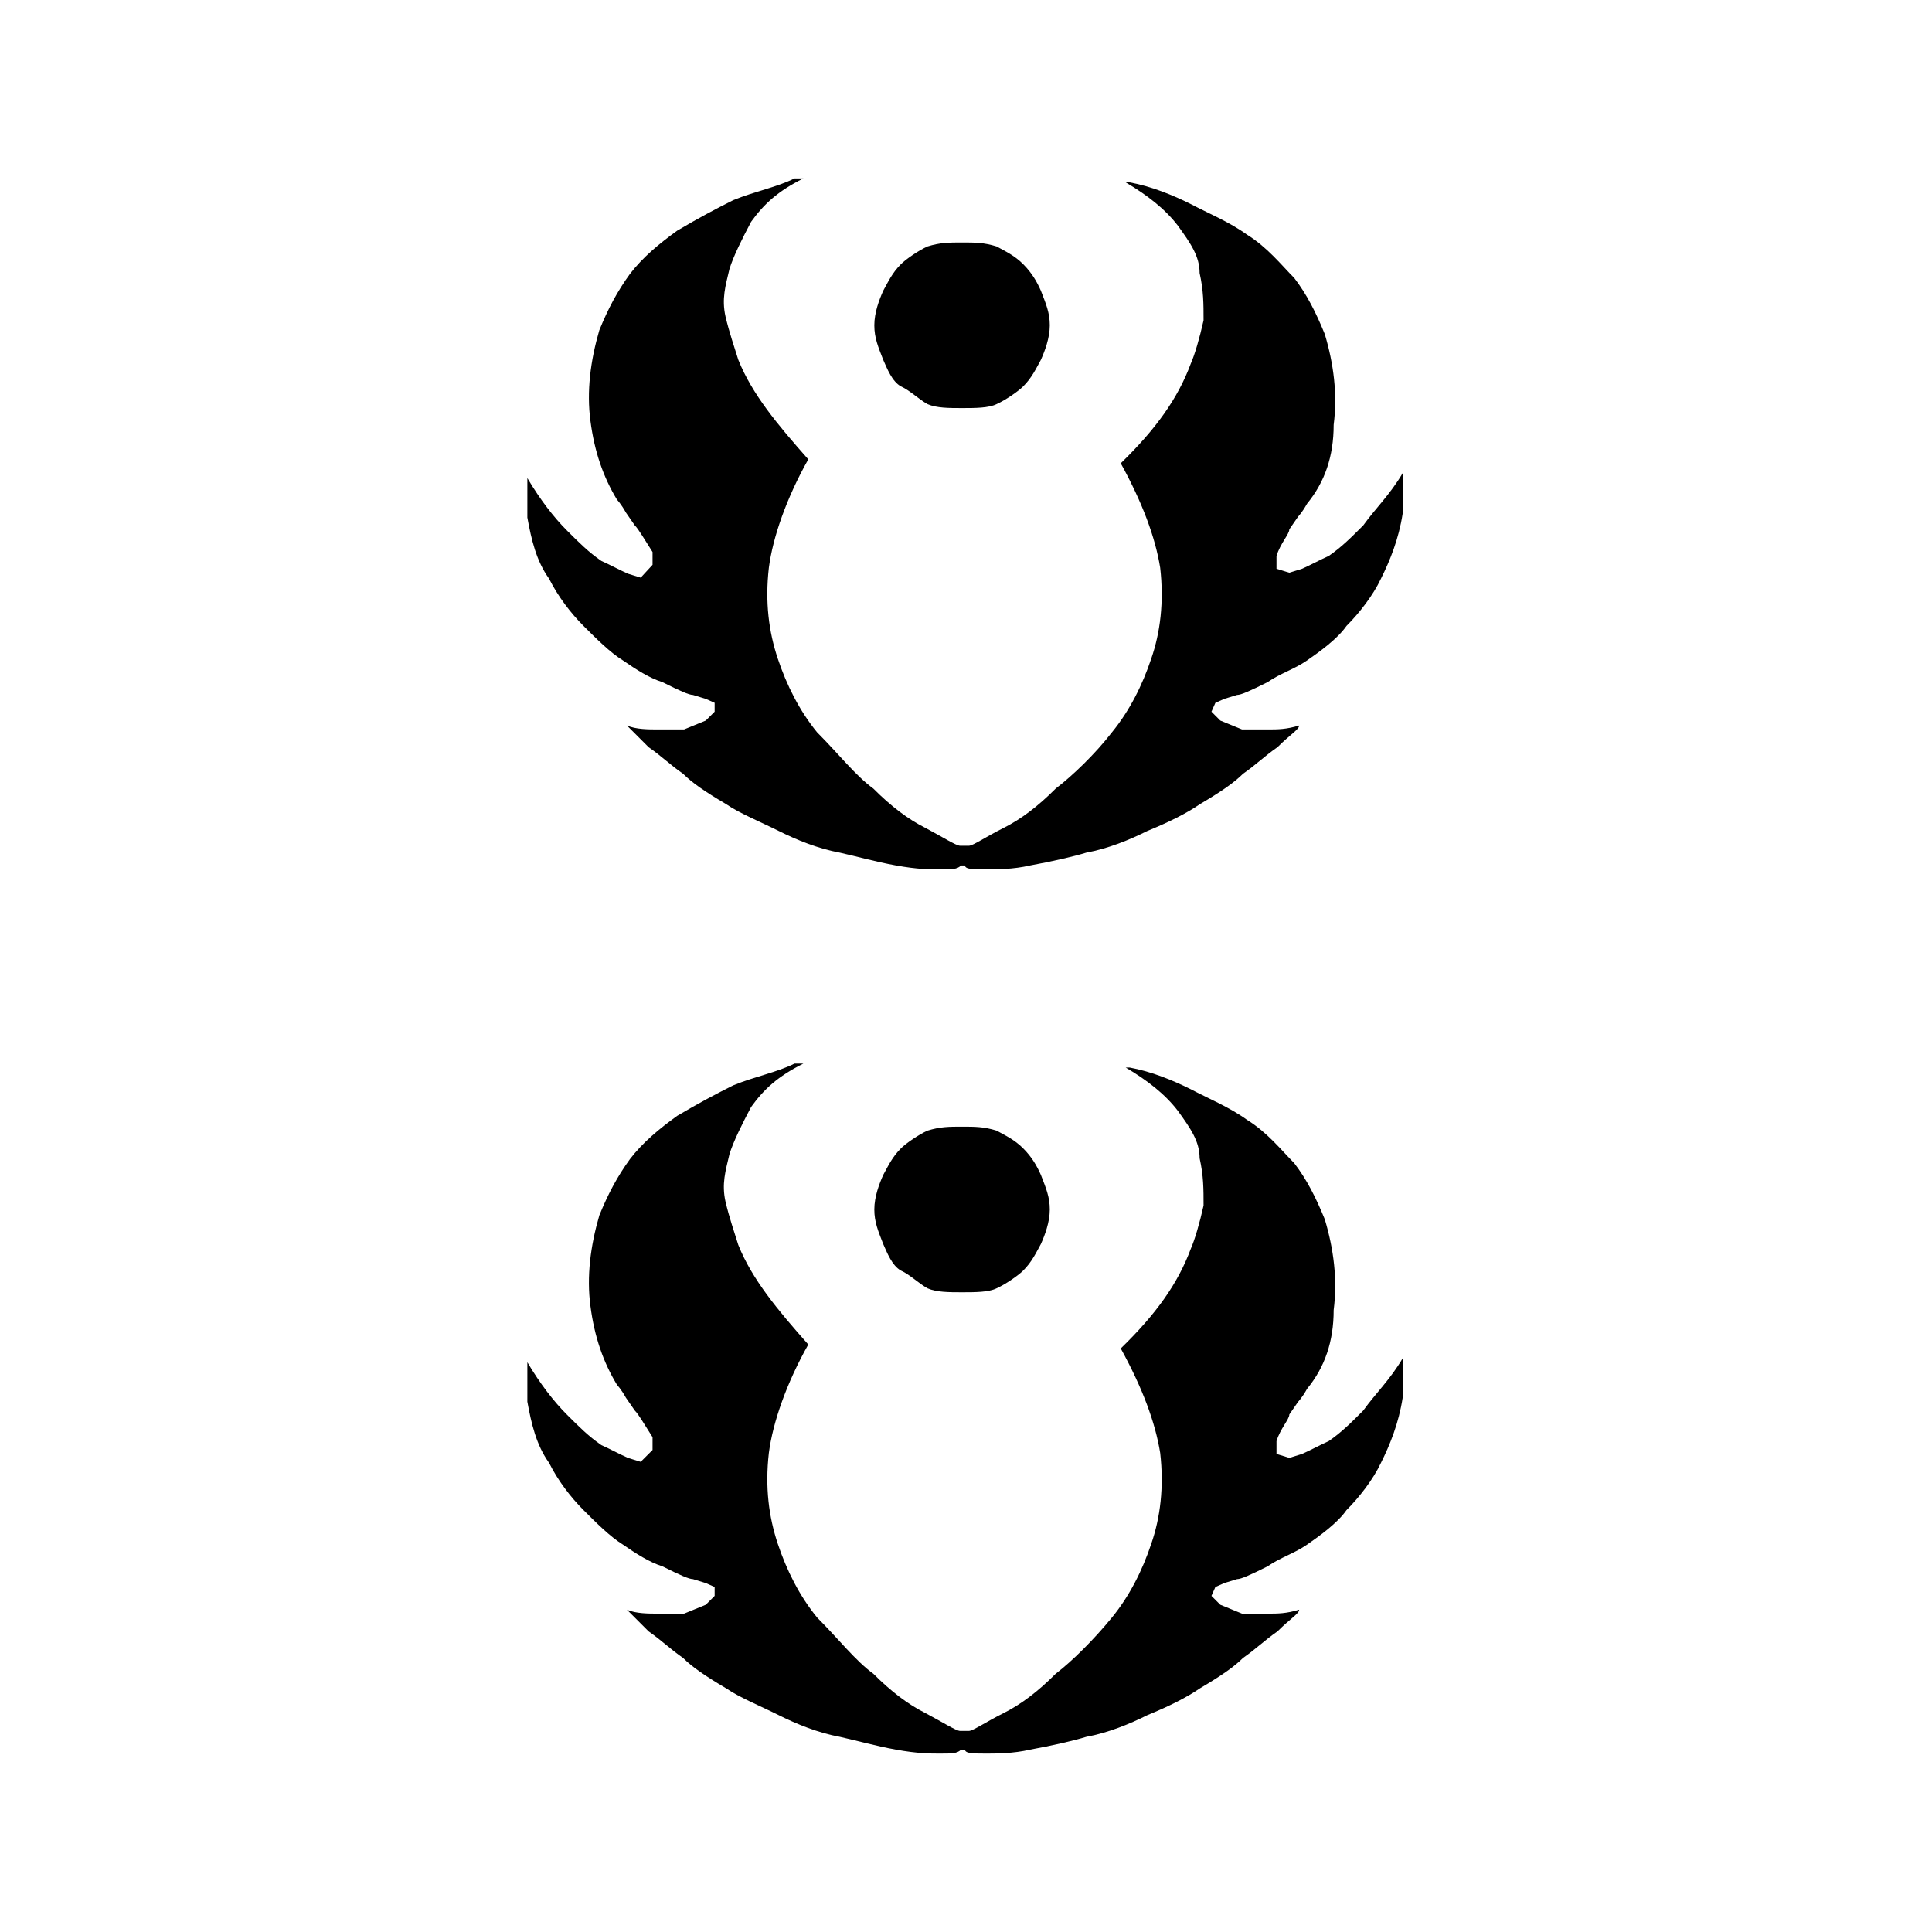 <?xml version="1.0" encoding="utf-8"?>
<!-- Generator: Adobe Illustrator 19.0.0, SVG Export Plug-In . SVG Version: 6.00 Build 0)  -->
<svg version="2.0" id="Layer_1" xmlns="http://www.w3.org/2000/svg" xmlns:xlink="http://www.w3.org/1999/xlink" x="0px" y="0px"
	 viewBox="-207 299 196 196" style="enable-background:new -207 299 196 196;" xml:space="preserve">
<path d="M-142,357.6l-1.3-0.4c-0.9-0.4-1.8-0.9-2.7-1.3c-1.3-0.9-2.2-1.8-3.5-3.1c-1.3-1.3-2.7-3.1-4-5.3v1.3v2.7
	c0.4,2.2,0.9,4.4,2.2,6.2c0.9,1.8,2.2,3.5,3.5,4.8c1.3,1.3,2.7,2.7,4,3.5c1.3,0.9,2.7,1.8,4,2.2c1.8,0.9,2.7,1.3,3.1,1.3l1.3,0.4
	l0.9,0.4v0.9l-0.9,0.9l-2.2,0.9c-0.9,0-1.8,0-2.7,0s-2.2,0-3.1-0.4c0.4,0.4,0.9,0.9,2.2,2.2c1.3,0.9,2.2,1.8,3.5,2.7
	c0.9,0.9,2.2,1.8,4.4,3.1c1.3,0.9,3.5,1.8,5.3,2.7c1.8,0.9,4,1.8,6.2,2.2c1.8,0.4,3.5,0.9,5.7,1.3s3.5,0.4,4.4,0.4
	c1.3,0,1.8,0,2.2-0.4l0,0h0.4l0,0c0,0.4,0.9,0.4,2.2,0.4c0.9,0,2.7,0,4.4-0.4c2.2-0.4,4.4-0.9,5.7-1.3c2.2-0.4,4.4-1.3,6.2-2.2
	c2.2-0.9,4-1.8,5.3-2.7c2.2-1.3,3.5-2.2,4.4-3.1c1.3-0.9,2.2-1.8,3.5-2.7c1.3-1.3,2.2-1.8,2.2-2.2c-1.3,0.4-2.2,0.4-3.1,0.4
	s-1.8,0-2.7,0l-2.2-0.9l-0.9-0.9l0.4-0.9l0.9-0.4l1.3-0.4c0.4,0,1.3-0.4,3.1-1.3c1.3-0.9,2.7-1.3,4-2.2c1.3-0.9,3.1-2.2,4-3.5
	c1.3-1.3,2.7-3.1,3.5-4.8c0.9-1.8,1.8-4,2.2-6.6v-2.7V347c-1.3,2.2-2.7,3.5-4,5.3c-1.3,1.3-2.2,2.2-3.5,3.1
	c-0.9,0.4-1.8,0.9-2.7,1.3l-1.3,0.4l-1.3-0.4v-1.3c0.4-1.3,1.3-2.2,1.3-2.7l0.9-1.3c0,0,0.4-0.4,0.9-1.3c1.8-2.2,2.7-4.8,2.7-8
	c0.4-3.1,0-6.2-0.9-9.2c-0.9-2.2-1.8-4-3.1-5.7c-1.3-1.3-2.7-3.1-4.8-4.4c-1.8-1.3-4-2.2-5.7-3.1c-1.8-0.9-4-1.8-6.2-2.2h-0.4
	c2.2,1.3,4,2.7,5.3,4.4c1.3,1.8,2.2,3.1,2.2,4.8c0.4,1.8,0.4,3.1,0.4,4.8c-0.4,1.8-0.9,3.5-1.3,4.4c-1.3,3.5-3.5,6.6-7.1,10.1
	c2.2,4,3.5,7.5,4,10.6c0.4,3.5,0,6.6-0.9,9.2c-0.9,2.7-2.2,5.3-4,7.5c-1.7,2.2-4,4.4-5.7,5.7c-1.8,1.8-3.5,3.1-5.3,4
	c-1.8,0.9-3.1,1.8-3.5,1.8h-0.9c-0.4,0-1.8-0.9-3.5-1.8c-1.8-0.9-3.5-2.2-5.3-4c-1.8-1.3-3.5-3.5-5.7-5.7c-1.8-2.2-3.1-4.8-4-7.5
	c-0.9-2.7-1.3-5.7-0.9-9.2c0.4-3.1,1.8-7.1,4-11c-3.1-3.5-5.7-6.6-7.1-10.1c-0.4-1.3-0.9-2.7-1.3-4.4c-0.4-1.8,0-3.1,0.4-4.8
	c0.4-1.3,1.3-3.1,2.2-4.8c1.3-1.8,2.7-3.1,5.3-4.4h-0.9c-1.8,0.9-4,1.3-6.2,2.2c-1.8,0.9-3.5,1.8-5.7,3.1c-1.8,1.3-3.5,2.7-4.8,4.4
	c-1.3,1.8-2.2,3.5-3.1,5.7c-0.9,3.1-1.3,6.2-0.9,9.2c0.4,3.1,1.3,5.7,2.7,8c0,0,0.4,0.4,0.9,1.3l0.9,1.3c0.4,0.4,0.9,1.3,1.8,2.7
	v1.3L-142,357.6z M-112.9,340c0.9,0.4,2.2,0.4,3.5,0.4c1.3,0,2.7,0,3.5-0.4c0.9-0.4,2.2-1.3,2.7-1.8c0.9-0.9,1.3-1.8,1.8-2.7
	c0.4-0.9,0.9-2.2,0.9-3.5s-0.4-2.2-0.9-3.5c-0.4-0.9-0.9-1.8-1.8-2.7c-0.9-0.9-1.8-1.3-2.7-1.8c-1.3-0.4-2.2-0.4-3.5-0.4
	c-1.3,0-2.2,0-3.5,0.4c-0.9,0.4-2.2,1.3-2.7,1.8c-0.9,0.9-1.3,1.8-1.8,2.7c-0.4,0.9-0.9,2.2-0.9,3.5s0.4,2.2,0.9,3.5
	c0.4,0.9,0.9,2.2,1.8,2.7C-114.7,338.6-113.8,339.5-112.9,340z"/>
<path d="M-142,447.3l-1.3-0.4c-0.9-0.4-1.8-0.9-2.7-1.3c-1.3-0.9-2.2-1.8-3.5-3.1c-1.3-1.3-2.7-3.1-4-5.3v1.3v2.7
	c0.4,2.2,0.9,4.4,2.2,6.2c0.9,1.8,2.2,3.5,3.5,4.8c1.3,1.3,2.7,2.7,4,3.5c1.3,0.9,2.7,1.8,4,2.2c1.8,0.9,2.7,1.3,3.1,1.3l1.3,0.4
	l0.9,0.4v0.9l-0.9,0.9l-2.2,0.9c-0.9,0-1.8,0-2.7,0s-2.2,0-3.1-0.4c0.4,0.4,0.9,0.9,2.2,2.2c1.3,0.9,2.2,1.8,3.5,2.7
	c0.9,0.9,2.2,1.8,4.4,3.1c1.3,0.9,3.5,1.8,5.3,2.7c1.8,0.9,4,1.8,6.2,2.2c1.8,0.4,3.5,0.9,5.7,1.3s3.5,0.4,4.4,0.4
	c1.3,0,1.8,0,2.2-0.4l0,0h0.4l0,0c0,0.4,0.9,0.4,2.2,0.4c0.9,0,2.7,0,4.4-0.4c2.2-0.4,4.4-0.9,5.7-1.3c2.2-0.4,4.4-1.3,6.2-2.2
	c2.2-0.9,4-1.8,5.3-2.7c2.2-1.3,3.5-2.2,4.4-3.1c1.3-0.9,2.2-1.8,3.5-2.7c1.3-1.3,2.2-1.8,2.2-2.2c-1.3,0.4-2.2,0.4-3.1,0.4
	s-1.8,0-2.7,0l-2.2-0.9l-0.9-0.9l0.4-0.9l0.9-0.4l1.3-0.4c0.4,0,1.3-0.4,3.1-1.3c1.3-0.9,2.7-1.3,4-2.2c1.3-0.9,3.1-2.2,4-3.5
	c1.3-1.3,2.7-3.1,3.5-4.8c0.9-1.8,1.8-4,2.2-6.6v-2.7v-1.3c-1.3,2.2-2.7,3.5-4,5.3c-1.3,1.3-2.2,2.2-3.5,3.1
	c-0.9,0.4-1.8,0.9-2.7,1.3l-1.3,0.4l-1.3-0.4v-1.3c0.4-1.3,1.3-2.2,1.3-2.7l0.9-1.3c0,0,0.4-0.4,0.9-1.3c1.8-2.2,2.7-4.8,2.7-8
	c0.4-3.1,0-6.2-0.9-9.2c-0.9-2.2-1.8-4-3.1-5.7c-1.3-1.3-2.7-3.1-4.8-4.4c-1.8-1.3-4-2.2-5.7-3.1c-1.8-0.9-4-1.8-6.2-2.2h-0.4
	c2.2,1.3,4,2.7,5.3,4.4c1.3,1.8,2.2,3.1,2.2,4.8c0.4,1.8,0.4,3.1,0.4,4.8c-0.4,1.8-0.9,3.5-1.3,4.4c-1.3,3.5-3.5,6.6-7.1,10.1
	c2.2,4,3.5,7.5,4,10.6c0.4,3.5,0,6.6-0.9,9.2c-0.9,2.7-2.2,5.3-4,7.5s-4,4.4-5.7,5.7c-1.8,1.8-3.5,3.1-5.3,4
	c-1.8,0.9-3.1,1.8-3.5,1.8h-0.9c-0.4,0-1.8-0.9-3.5-1.8c-1.8-0.9-3.5-2.2-5.3-4c-1.8-1.3-3.5-3.5-5.7-5.7c-1.8-2.2-3.1-4.8-4-7.5
	c-0.9-2.7-1.3-5.7-0.9-9.2c0.4-3.1,1.8-7.1,4-11c-3.1-3.5-5.7-6.6-7.1-10.1c-0.4-1.3-0.9-2.7-1.3-4.4c-0.4-1.8,0-3.1,0.4-4.8
	c0.4-1.3,1.3-3.1,2.2-4.8c1.3-1.8,2.7-3.1,5.3-4.4h-0.9c-1.8,0.9-4,1.3-6.2,2.2c-1.8,0.9-3.5,1.8-5.7,3.1c-1.8,1.3-3.5,2.7-4.8,4.4
	c-1.3,1.8-2.2,3.5-3.1,5.7c-0.9,3.1-1.3,6.2-0.9,9.2c0.4,3.1,1.3,5.7,2.7,8c0,0,0.4,0.4,0.9,1.3l0.9,1.3c0.4,0.4,0.9,1.3,1.8,2.7
	v1.3L-142,447.3z M-112.9,429.7c0.9,0.4,2.2,0.4,3.5,0.4c1.3,0,2.7,0,3.5-0.4c0.9-0.4,2.2-1.3,2.7-1.8c0.9-0.9,1.3-1.8,1.8-2.7
	c0.4-0.9,0.9-2.2,0.9-3.5c0-1.3-0.4-2.2-0.9-3.5c-0.4-0.9-0.9-1.8-1.8-2.7s-1.8-1.3-2.7-1.8c-1.3-0.4-2.2-0.4-3.5-0.4
	c-1.3,0-2.2,0-3.5,0.4c-0.9,0.4-2.2,1.3-2.7,1.8c-0.9,0.9-1.3,1.8-1.8,2.7c-0.4,0.9-0.9,2.2-0.9,3.5c0,1.3,0.4,2.2,0.9,3.5
	c0.4,0.9,0.9,2.2,1.8,2.7C-114.7,428.3-113.8,429.2-112.9,429.7z"/>
</svg>
